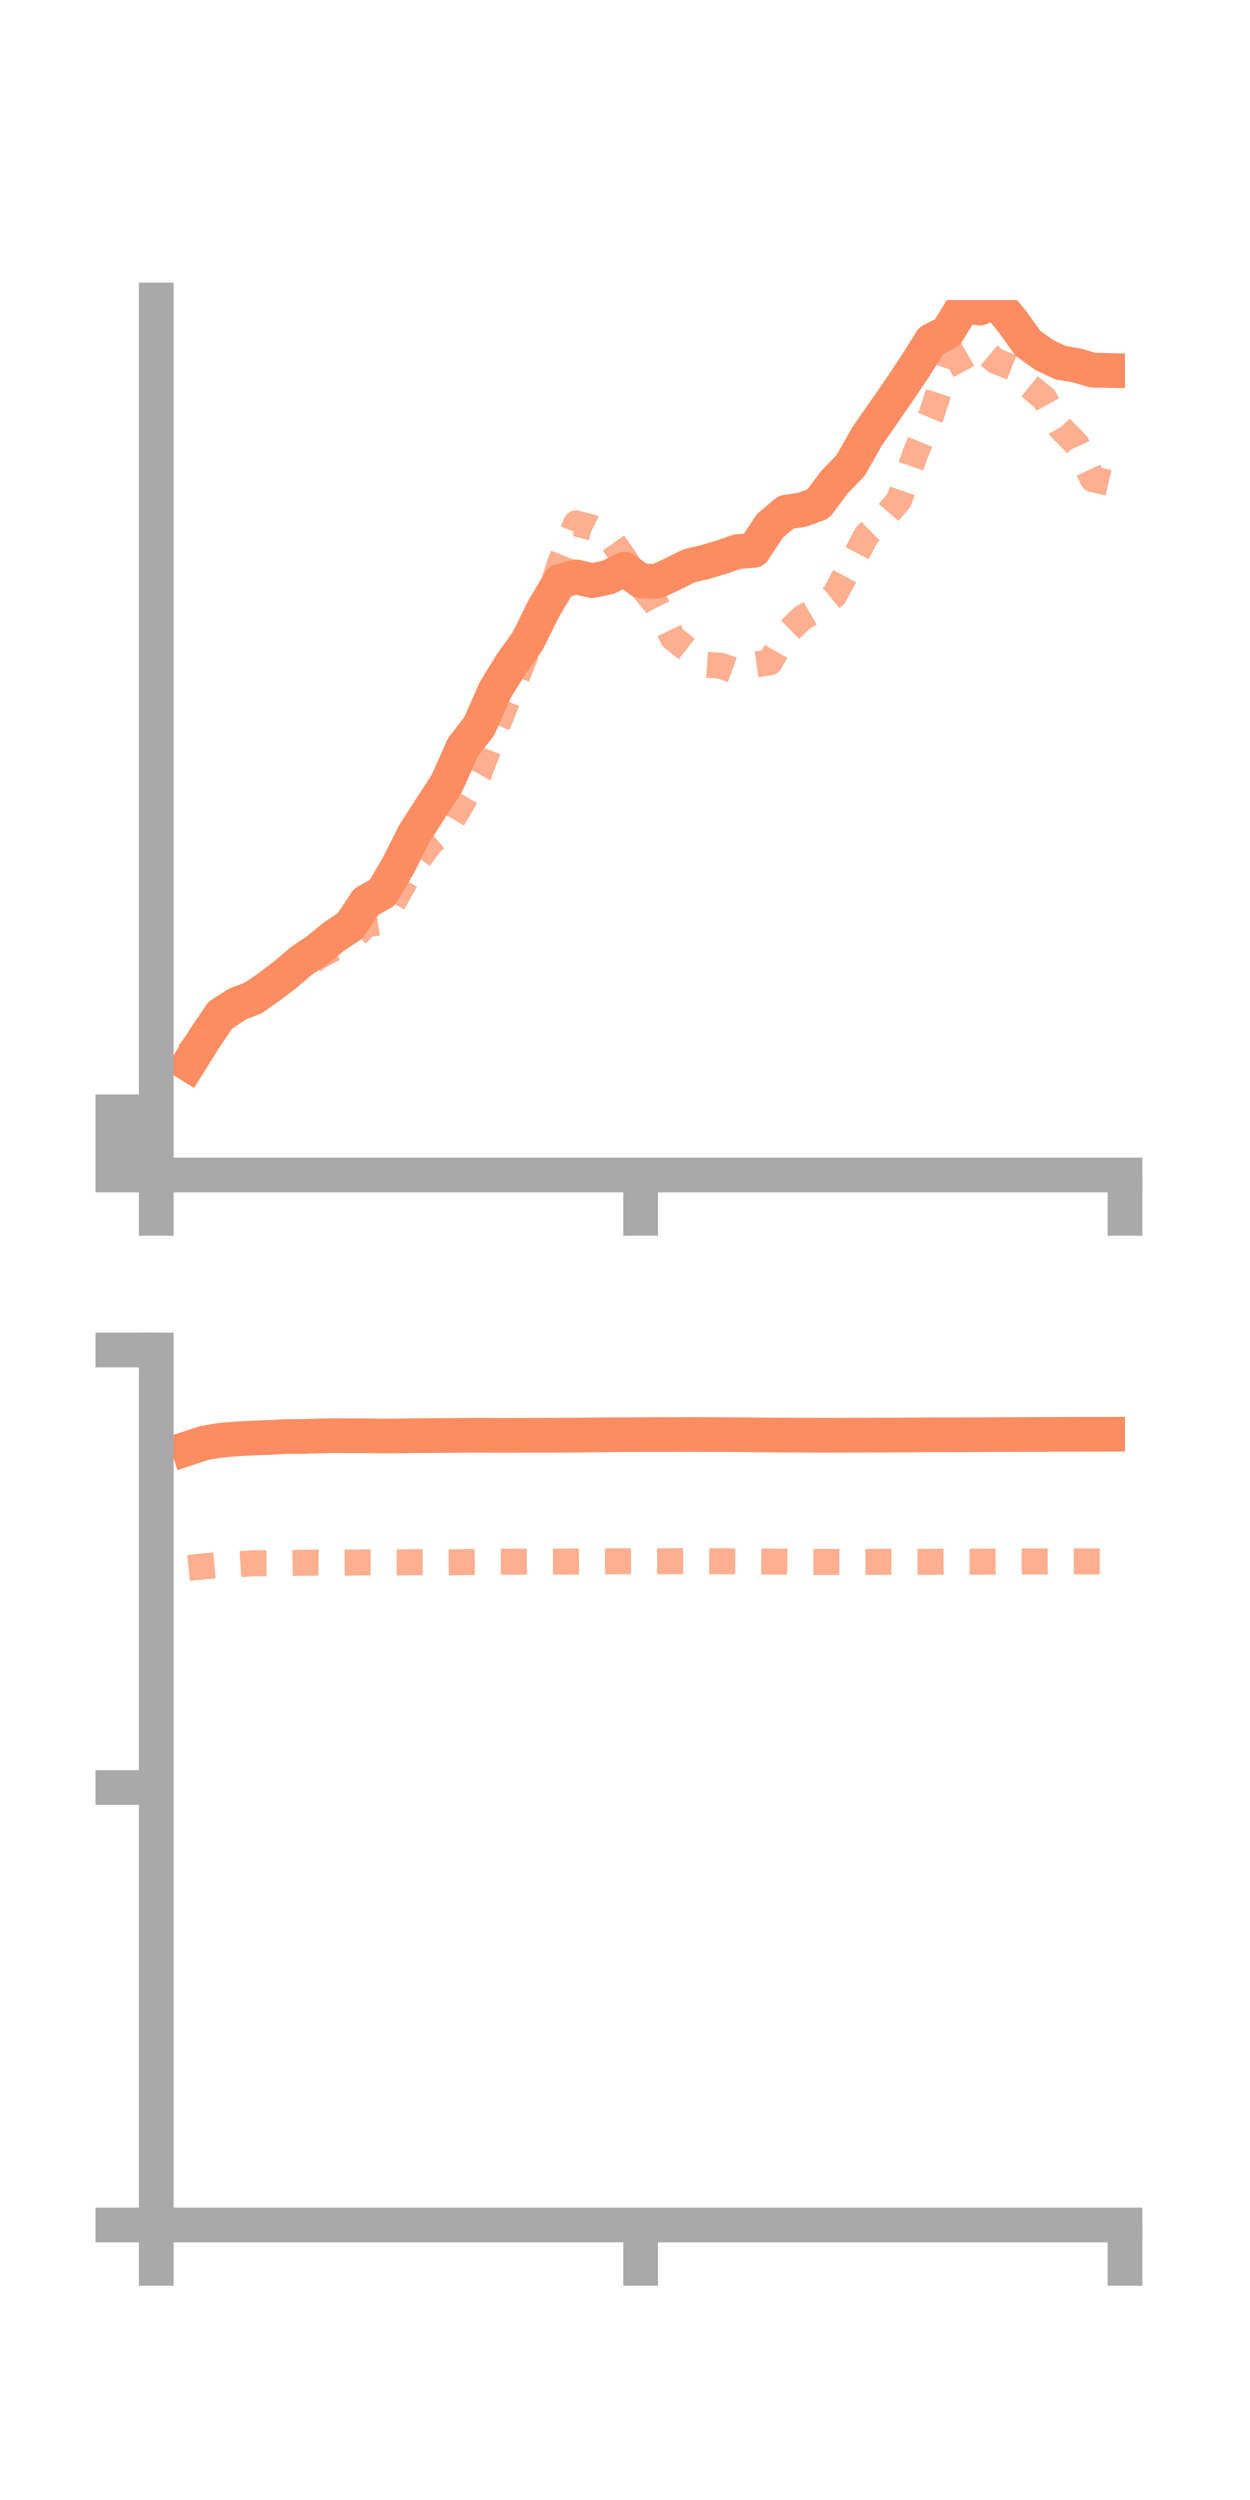 <?xml version="1.0" encoding="utf-8" standalone="no"?>
<!DOCTYPE svg PUBLIC "-//W3C//DTD SVG 1.1//EN"
  "http://www.w3.org/Graphics/SVG/1.1/DTD/svg11.dtd">
<!-- Created with matplotlib (https://matplotlib.org/) -->
<svg height="144pt" version="1.1" viewBox="0 0 72 144" width="72pt" xmlns="http://www.w3.org/2000/svg" xmlns:xlink="http://www.w3.org/1999/xlink">
 <defs>
  <style type="text/css">*{stroke-linecap:butt;stroke-linejoin:round;}</style>
 </defs>
 <g id="figure_1">
  <g id="patch_1">
   <path d="M 0 144 
L 72 144 
L 72 0 
L 0 0 
z
" style="fill:none;"/>
  </g>
  <g id="axes_1">
   <g id="patch_2">
    <path d="M 9 67.68 
L 64.8 67.68 
L 64.8 17.28 
L 9 17.28 
z
" style="fill:none;"/>
   </g>
   <g id="matplotlib.axis_1">
    <g id="xtick_1">
     <g id="line2d_1">
      <defs>
       <path d="M 0 0 
L 0 3.5 
" id="m61dd09e6a0" style="stroke:#a9a9a9;stroke-width:2;"/>
      </defs>
      <g>
       <use style="fill:#a9a9a9;stroke:#a9a9a9;stroke-width:2;" x="9" xlink:href="#m61dd09e6a0" y="67.68"/>
      </g>
     </g>
    </g>
    <g id="xtick_2">
     <g id="line2d_2">
      <g>
       <use style="fill:#a9a9a9;stroke:#a9a9a9;stroke-width:2;" x="36.9" xlink:href="#m61dd09e6a0" y="67.68"/>
      </g>
     </g>
    </g>
    <g id="xtick_3">
     <g id="line2d_3">
      <g>
       <use style="fill:#a9a9a9;stroke:#a9a9a9;stroke-width:2;" x="64.8" xlink:href="#m61dd09e6a0" y="67.68"/>
      </g>
     </g>
    </g>
   </g>
   <g id="matplotlib.axis_2">
    <g id="ytick_1">
     <g id="line2d_4">
      <defs>
       <path d="M 0 0 
L -3.5 0 
" id="m29f0d122e4" style="stroke:#a9a9a9;stroke-width:2;"/>
      </defs>
      <g>
       <use style="fill:#a9a9a9;stroke:#a9a9a9;stroke-width:2;" x="9" xlink:href="#m29f0d122e4" y="67.68"/>
      </g>
     </g>
    </g>
    <g id="ytick_2">
     <g id="line2d_5">
      <g>
       <use style="fill:#a9a9a9;stroke:#a9a9a9;stroke-width:2;" x="9" xlink:href="#m29f0d122e4" y="65.86"/>
      </g>
     </g>
    </g>
    <g id="ytick_3">
     <g id="line2d_6">
      <g>
       <use style="fill:#a9a9a9;stroke:#a9a9a9;stroke-width:2;" x="9" xlink:href="#m29f0d122e4" y="64.04"/>
      </g>
     </g>
    </g>
   </g>
   <g id="line2d_7">
    <path clip-path="url(#p89720cb852)" d="M 10.86 61.291 
L 11.79 59.804 
L 12.72 58.432 
L 13.65 57.84 
L 14.58 57.488 
L 15.51 56.843 
L 16.44 56.132 
L 17.37 55.341 
L 18.3 54.715 
L 19.23 53.948 
L 20.16 53.335 
L 21.09 51.943 
L 22.02 51.425 
L 22.95 49.84 
L 23.88 47.993 
L 24.81 46.544 
L 25.74 45.122 
L 26.67 43.033 
L 27.6 41.836 
L 28.53 39.734 
L 29.46 38.226 
L 30.39 36.929 
L 31.32 35.052 
L 32.25 33.49 
L 33.18 33.228 
L 34.11 33.446 
L 35.04 33.25 
L 35.97 32.784 
L 36.9 33.451 
L 37.83 33.493 
L 38.76 33.055 
L 39.69 32.591 
L 40.62 32.372 
L 41.55 32.096 
L 42.48 31.773 
L 43.41 31.705 
L 44.34 30.297 
L 45.27 29.505 
L 46.2 29.362 
L 47.13 29.024 
L 48.06 27.778 
L 48.99 26.819 
L 49.92 25.176 
L 50.85 23.835 
L 51.78 22.491 
L 52.71 21.104 
L 53.64 19.625 
L 54.57 19.144 
L 55.5 17.62 
L 56.43 17.75 
L 57.36 17.371 
L 58.29 18.497 
L 59.22 19.787 
L 60.15 20.448 
L 61.08 20.892 
L 62.01 21.048 
L 62.94 21.321 
L 63.87 21.34 
" style="fill:none;stroke:#fc8d62;stroke-linecap:square;stroke-width:2;"/>
   </g>
   <g id="line2d_8">
    <path clip-path="url(#p89720cb852)" d="M 10.86 60.675 
L 11.79 59.504 
L 12.72 58.806 
L 13.65 58.178 
L 14.58 57.338 
L 15.51 56.968 
L 16.44 56.266 
L 17.37 55.851 
L 18.3 55.116 
L 19.23 54.628 
L 20.16 54.217 
L 21.09 53.251 
L 22.02 53.103 
L 22.95 51.446 
L 23.88 49.791 
L 24.81 48.546 
L 25.74 47.76 
L 26.67 46.168 
L 27.6 44.548 
L 28.53 42.068 
L 29.46 39.773 
L 30.39 37.432 
L 31.32 35.394 
L 32.25 32.466 
L 33.18 30.149 
L 34.11 30.393 
L 35.04 30.861 
L 35.97 32.176 
L 36.9 33.716 
L 37.83 34.862 
L 38.76 36.756 
L 39.69 37.477 
L 40.62 38.284 
L 41.55 38.353 
L 42.48 38.696 
L 43.41 38.288 
L 44.34 38.15 
L 45.27 36.508 
L 46.2 35.596 
L 47.13 35.06 
L 48.06 34.291 
L 48.99 32.565 
L 49.92 30.816 
L 50.85 29.898 
L 51.78 28.826 
L 52.71 26.162 
L 53.64 23.914 
L 54.57 21.064 
L 55.5 20.562 
L 56.43 20.019 
L 57.36 20.8 
L 58.29 21.165 
L 59.22 22.187 
L 60.15 22.947 
L 61.08 24.641 
L 62.01 25.586 
L 62.94 27.596 
L 63.87 27.814 
" style="fill:none;stroke:#fc8d62;stroke-dasharray:1.5,1.5;stroke-dashoffset:0;stroke-opacity:0.7;stroke-width:1.5;"/>
   </g>
   <g id="patch_3">
    <path d="M 9 67.68 
L 9 17.28 
" style="fill:none;stroke:#a9a9a9;stroke-linecap:square;stroke-linejoin:miter;stroke-width:2;"/>
   </g>
   <g id="patch_4">
    <path d="M 64.8 67.68 
L 64.8 17.28 
" style="fill:none;"/>
   </g>
   <g id="patch_5">
    <path d="M 9 67.68 
L 64.8 67.68 
" style="fill:none;stroke:#a9a9a9;stroke-linecap:square;stroke-linejoin:miter;stroke-width:2;"/>
   </g>
   <g id="patch_6">
    <path d="M 9 17.28 
L 64.8 17.28 
" style="fill:none;"/>
   </g>
  </g>
  <g id="axes_2">
   <g id="patch_7">
    <path d="M 9 128.16 
L 64.8 128.16 
L 64.8 77.76 
L 9 77.76 
z
" style="fill:none;"/>
   </g>
   <g id="matplotlib.axis_3">
    <g id="xtick_4">
     <g id="line2d_9">
      <g>
       <use style="fill:#a9a9a9;stroke:#a9a9a9;stroke-width:2;" x="9" xlink:href="#m61dd09e6a0" y="128.16"/>
      </g>
     </g>
    </g>
    <g id="xtick_5">
     <g id="line2d_10">
      <g>
       <use style="fill:#a9a9a9;stroke:#a9a9a9;stroke-width:2;" x="36.9" xlink:href="#m61dd09e6a0" y="128.16"/>
      </g>
     </g>
    </g>
    <g id="xtick_6">
     <g id="line2d_11">
      <g>
       <use style="fill:#a9a9a9;stroke:#a9a9a9;stroke-width:2;" x="64.8" xlink:href="#m61dd09e6a0" y="128.16"/>
      </g>
     </g>
    </g>
   </g>
   <g id="matplotlib.axis_4">
    <g id="ytick_4">
     <g id="line2d_12">
      <g>
       <use style="fill:#a9a9a9;stroke:#a9a9a9;stroke-width:2;" x="9" xlink:href="#m29f0d122e4" y="128.16"/>
      </g>
     </g>
    </g>
    <g id="ytick_5">
     <g id="line2d_13">
      <g>
       <use style="fill:#a9a9a9;stroke:#a9a9a9;stroke-width:2;" x="9" xlink:href="#m29f0d122e4" y="102.96"/>
      </g>
     </g>
    </g>
    <g id="ytick_6">
     <g id="line2d_14">
      <g>
       <use style="fill:#a9a9a9;stroke:#a9a9a9;stroke-width:2;" x="9" xlink:href="#m29f0d122e4" y="77.76"/>
      </g>
     </g>
    </g>
   </g>
   <g id="line2d_15">
    <path clip-path="url(#p3e31c854f1)" d="M 10.86 83.414 
L 11.79 83.106 
L 12.72 82.957 
L 13.65 82.878 
L 14.58 82.83 
L 15.51 82.799 
L 16.44 82.744 
L 17.37 82.744 
L 18.3 82.713 
L 19.23 82.695 
L 20.16 82.7 
L 21.09 82.701 
L 22.02 82.716 
L 22.95 82.708 
L 23.88 82.695 
L 24.81 82.689 
L 25.74 82.683 
L 26.67 82.678 
L 27.6 82.669 
L 28.53 82.678 
L 29.46 82.677 
L 30.39 82.674 
L 31.32 82.672 
L 32.25 82.668 
L 33.18 82.663 
L 34.11 82.652 
L 35.04 82.644 
L 35.97 82.638 
L 36.9 82.636 
L 37.83 82.632 
L 38.76 82.634 
L 39.69 82.626 
L 40.62 82.629 
L 41.55 82.635 
L 42.48 82.638 
L 43.41 82.649 
L 44.34 82.655 
L 45.27 82.661 
L 46.2 82.666 
L 47.13 82.669 
L 48.06 82.669 
L 48.99 82.666 
L 49.92 82.664 
L 50.85 82.661 
L 51.78 82.656 
L 52.71 82.652 
L 53.64 82.645 
L 54.57 82.644 
L 55.5 82.643 
L 56.43 82.639 
L 57.36 82.635 
L 58.29 82.631 
L 59.22 82.626 
L 60.15 82.625 
L 61.08 82.62 
L 62.01 82.618 
L 62.94 82.614 
L 63.87 82.613 
" style="fill:none;stroke:#fc8d62;stroke-linecap:square;stroke-width:2;"/>
   </g>
   <g id="line2d_16">
    <path clip-path="url(#p3e31c854f1)" d="M 10.86 90.315 
L 11.79 90.218 
L 12.72 90.141 
L 13.65 90.109 
L 14.58 90.044 
L 15.51 90.041 
L 16.44 90.034 
L 17.37 90.019 
L 18.3 90.003 
L 19.23 90.015 
L 20.16 90.006 
L 21.09 89.994 
L 22.02 90.001 
L 22.95 89.997 
L 23.88 89.982 
L 24.81 89.983 
L 25.74 89.994 
L 26.67 89.978 
L 27.6 89.966 
L 28.53 89.952 
L 29.46 89.957 
L 30.39 89.948 
L 31.32 89.949 
L 32.25 89.949 
L 33.18 89.945 
L 34.11 89.935 
L 35.04 89.932 
L 35.97 89.929 
L 36.9 89.929 
L 37.83 89.931 
L 38.76 89.927 
L 39.69 89.927 
L 40.62 89.924 
L 41.55 89.93 
L 42.48 89.934 
L 43.41 89.944 
L 44.34 89.949 
L 45.27 89.954 
L 46.2 89.964 
L 47.13 89.969 
L 48.06 89.968 
L 48.99 89.971 
L 49.92 89.968 
L 50.85 89.96 
L 51.78 89.964 
L 52.71 89.964 
L 53.64 89.962 
L 54.57 89.954 
L 55.5 89.954 
L 56.43 89.956 
L 57.36 89.95 
L 58.29 89.944 
L 59.22 89.942 
L 60.15 89.942 
L 61.08 89.94 
L 62.01 89.937 
L 62.94 89.936 
L 63.87 89.934 
" style="fill:none;stroke:#fc8d62;stroke-dasharray:1.5,1.5;stroke-dashoffset:0;stroke-opacity:0.7;stroke-width:1.5;"/>
   </g>
   <g id="patch_8">
    <path d="M 9 128.16 
L 9 77.76 
" style="fill:none;stroke:#a9a9a9;stroke-linecap:square;stroke-linejoin:miter;stroke-width:2;"/>
   </g>
   <g id="patch_9">
    <path d="M 64.8 128.16 
L 64.8 77.76 
" style="fill:none;"/>
   </g>
   <g id="patch_10">
    <path d="M 9 128.16 
L 64.8 128.16 
" style="fill:none;stroke:#a9a9a9;stroke-linecap:square;stroke-linejoin:miter;stroke-width:2;"/>
   </g>
   <g id="patch_11">
    <path d="M 9 77.76 
L 64.8 77.76 
" style="fill:none;"/>
   </g>
  </g>
 </g>
 <defs>
  <clipPath id="p89720cb852">
   <rect height="50.4" width="55.8" x="9" y="17.28"/>
  </clipPath>
  <clipPath id="p3e31c854f1">
   <rect height="50.4" width="55.8" x="9" y="77.76"/>
  </clipPath>
 </defs>
</svg>

